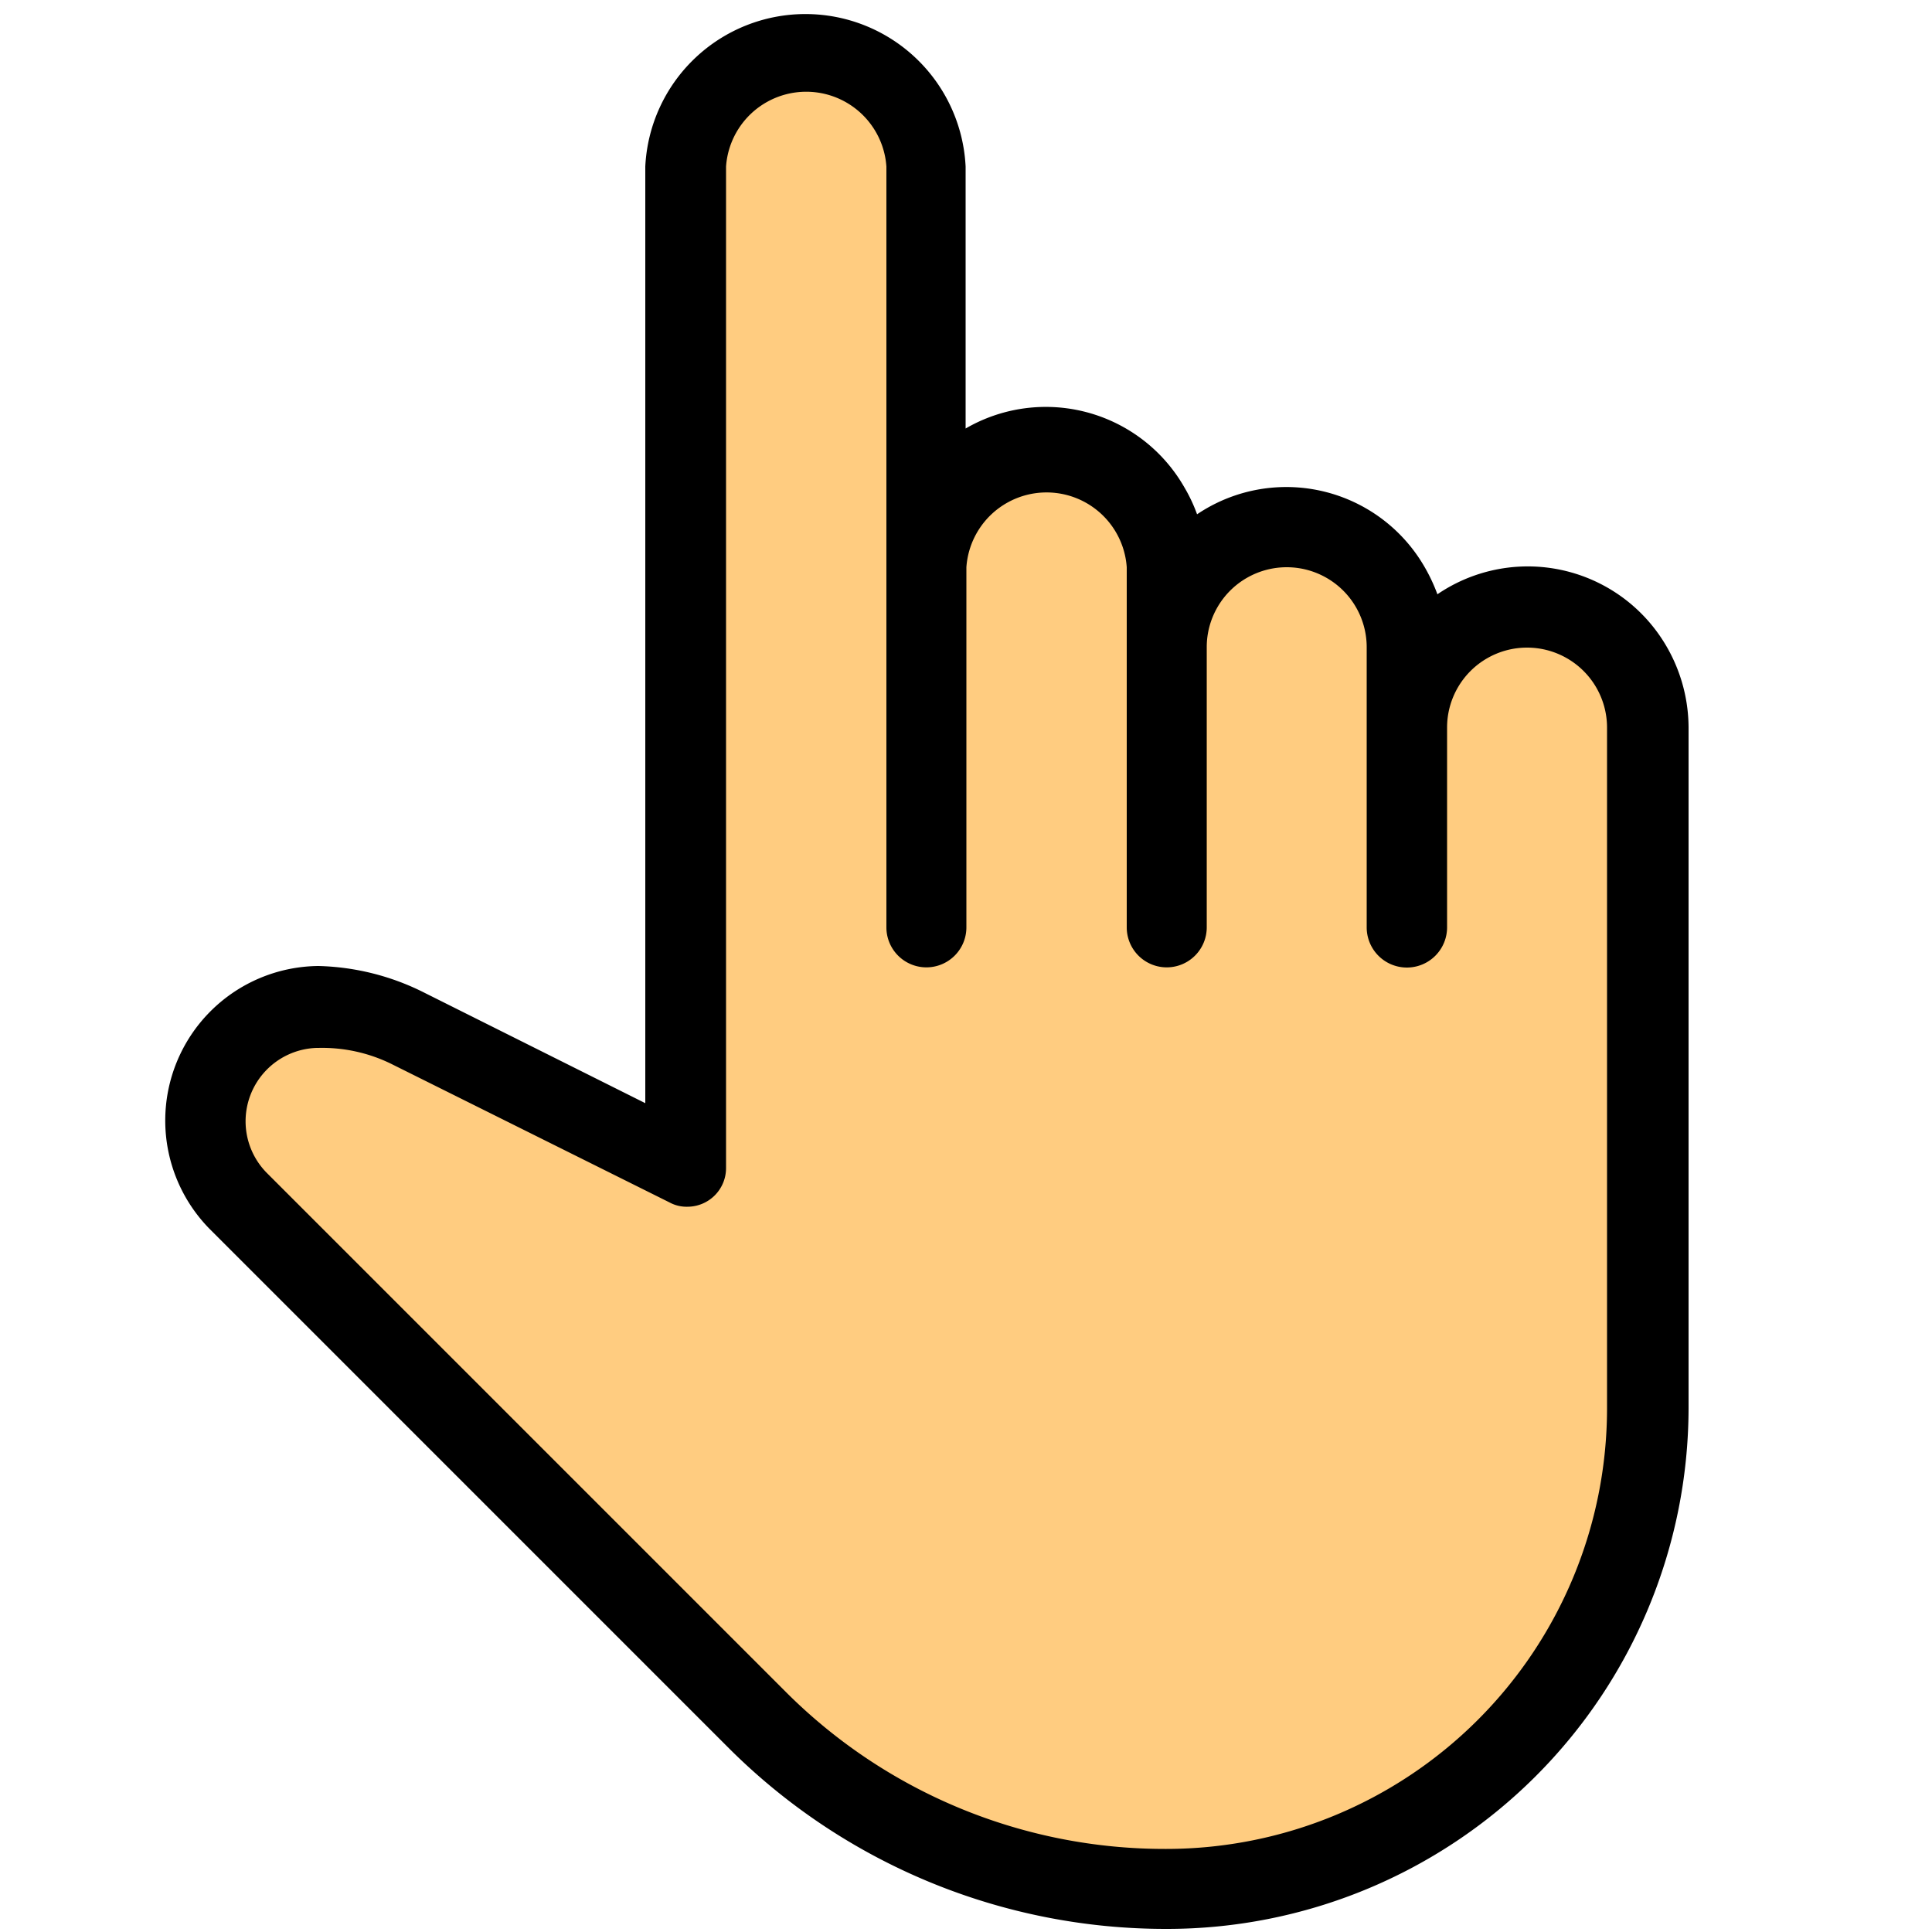 <svg xmlns="http://www.w3.org/2000/svg" width="50" height="50" viewBox="0 0 50 50"><defs><style>.cls-1{fill:#ffcc80;}.cls-2{fill:#ffb74d;}</style></defs><title>pointer-4-Artboard 1</title><path class="cls-1" d="M39.52,15.72a3.11,3.11,0,0,0-3.11,3.11V16.75a3.11,3.11,0,1,0-6.22,0V14.68a3.11,3.11,0,0,0-6.22,0V4.31a3.11,3.11,0,1,0-6.22,0V30.23l-7.19-3.6a5.21,5.21,0,0,0-2.32-.55A2.93,2.93,0,0,0,5.31,29v0a2.94,2.94,0,0,0,.86,2.07l13.41,13.4a15,15,0,0,0,10.61,4.4h0A12.44,12.44,0,0,0,42.63,36.45V18.83A3.11,3.11,0,0,0,39.52,15.72Z"/><path class="cls-2" d="M25,12.38V24a1,1,0,0,1-1,1V14.68A3.07,3.07,0,0,1,25,12.38Z"/><path class="cls-2" d="M31.23,14.45V24a1,1,0,0,1-1,1V16.75A3.07,3.07,0,0,1,31.23,14.45Z"/><path class="cls-2" d="M37.45,16.52V24a1,1,0,0,1-1,1V18.83A3.07,3.07,0,0,1,37.45,16.52Z"/><path d="M30.19,49.92a16,16,0,0,1-11.35-4.7L5.44,31.82A4,4,0,0,1,8.24,25,6.42,6.42,0,0,1,11,25.7l5.7,2.85V4.31a4.15,4.15,0,0,1,8.29,0v6.78a4.13,4.13,0,0,1,5.66,1.52,4.09,4.09,0,0,1,.33.7,4.13,4.13,0,0,1,5.75,1.14,4.51,4.51,0,0,1,.47.93A4.15,4.15,0,0,1,43,16.52a4.21,4.21,0,0,1,.7,2.31V36.45A13.5,13.5,0,0,1,30.19,49.92Zm-22-22.8A1.9,1.9,0,0,0,6.9,30.35L20.31,43.76a13.86,13.86,0,0,0,9.88,4.09,11.41,11.41,0,0,0,11.4-11.4V18.83a2.07,2.07,0,1,0-4.14,0V24a1,1,0,0,1-2.08,0V16.75a2.07,2.07,0,1,0-4.14,0V24a1,1,0,0,1-2.07,0V14.68a2.08,2.08,0,0,0-4.15,0V24a1,1,0,0,1-2.07,0V4.31a2.08,2.08,0,0,0-4.15,0V30.23a1,1,0,0,1-1,1,.92.92,0,0,1-.46-.11l-7.21-3.59A4.06,4.06,0,0,0,8.24,27.12Z"/></svg>